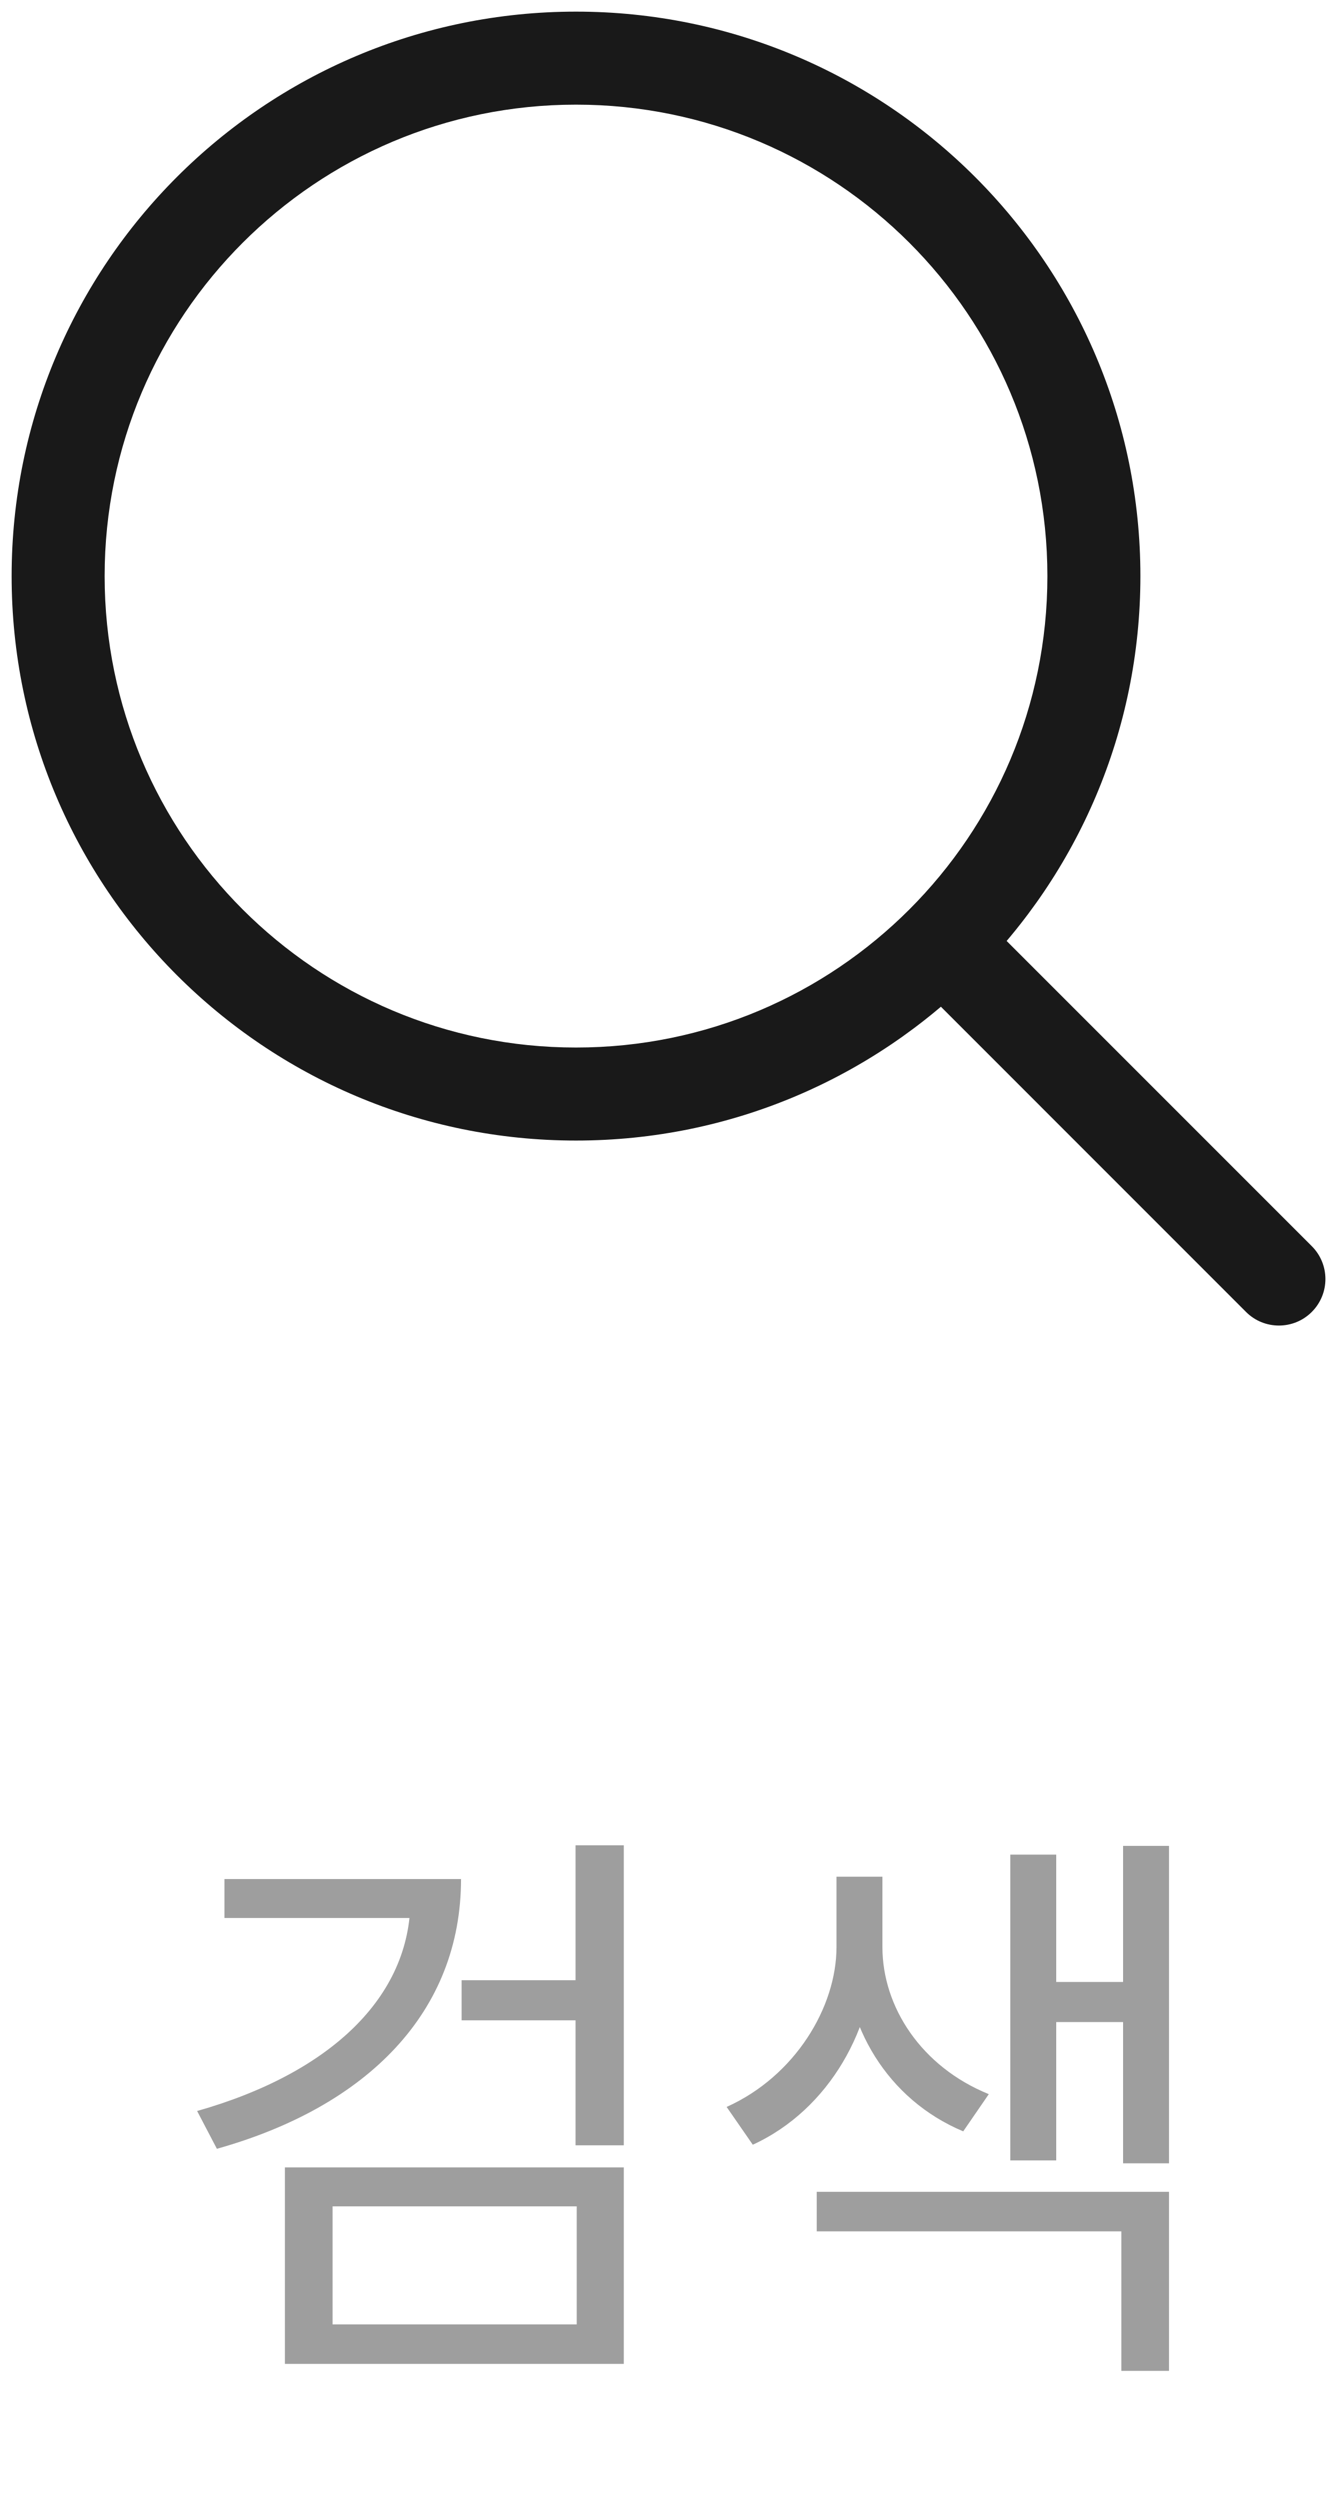 <svg width="23" height="43" viewBox="0 0 23 43" fill="none" xmlns="http://www.w3.org/2000/svg">
<path d="M7.061 32.32V32.67C7.061 34.35 5.681 35.66 3.391 36.31L3.731 36.96C6.331 36.23 7.931 34.6 7.931 32.32H7.061ZM3.861 32.32V32.99H7.621V32.32H3.861ZM9.901 31.74V36.9H10.731V31.74H9.901ZM7.941 34.06V34.75H10.061V34.06H7.941ZM4.901 37.28V40.66H10.731V37.28H4.901ZM9.921 37.95V39.98H5.721V37.95H9.921ZM14.39 32.28V33.49C14.39 34.52 13.68 35.71 12.5 36.24L12.95 36.89C14.28 36.28 15.05 34.85 15.05 33.49V32.28H14.39ZM14.52 32.28V33.49C14.52 34.84 15.26 36.11 16.57 36.66L17.01 36.02C15.85 35.55 15.18 34.52 15.18 33.49V32.28H14.52ZM19.32 31.75V37.21H20.11V31.75H19.32ZM17.86 34.09V34.78H19.57V34.09H17.86ZM17.38 31.9V37.16H18.17V31.9H17.38ZM14.05 37.7V38.38H19.29V40.78H20.11V37.7H14.05Z" fill="#9E9E9E"/>
<path d="M18.018 9.909C18.018 14.388 14.388 18.018 9.909 18.018V19.618C15.271 19.618 19.618 15.271 19.618 9.909H18.018ZM9.909 18.018C5.431 18.018 1.8 14.388 1.8 9.909H0.2C0.2 15.271 4.547 19.618 9.909 19.618V18.018ZM1.8 9.909C1.8 5.431 5.431 1.8 9.909 1.8V0.2C4.547 0.2 0.2 4.547 0.2 9.909H1.8ZM9.909 1.8C14.388 1.8 18.018 5.431 18.018 9.909H19.618C19.618 4.547 15.271 0.2 9.909 0.2V1.8Z" fill="#191919"/>
<path d="M16.839 15.707C16.527 15.395 16.02 15.395 15.708 15.707C15.395 16.019 15.395 16.526 15.708 16.838L16.839 15.707ZM21.435 22.566C21.747 22.878 22.254 22.878 22.566 22.566C22.879 22.253 22.879 21.747 22.566 21.434L21.435 22.566ZM15.708 16.838L21.435 22.566L22.566 21.434L16.839 15.707L15.708 16.838Z" fill="#191919"/>
</svg>
